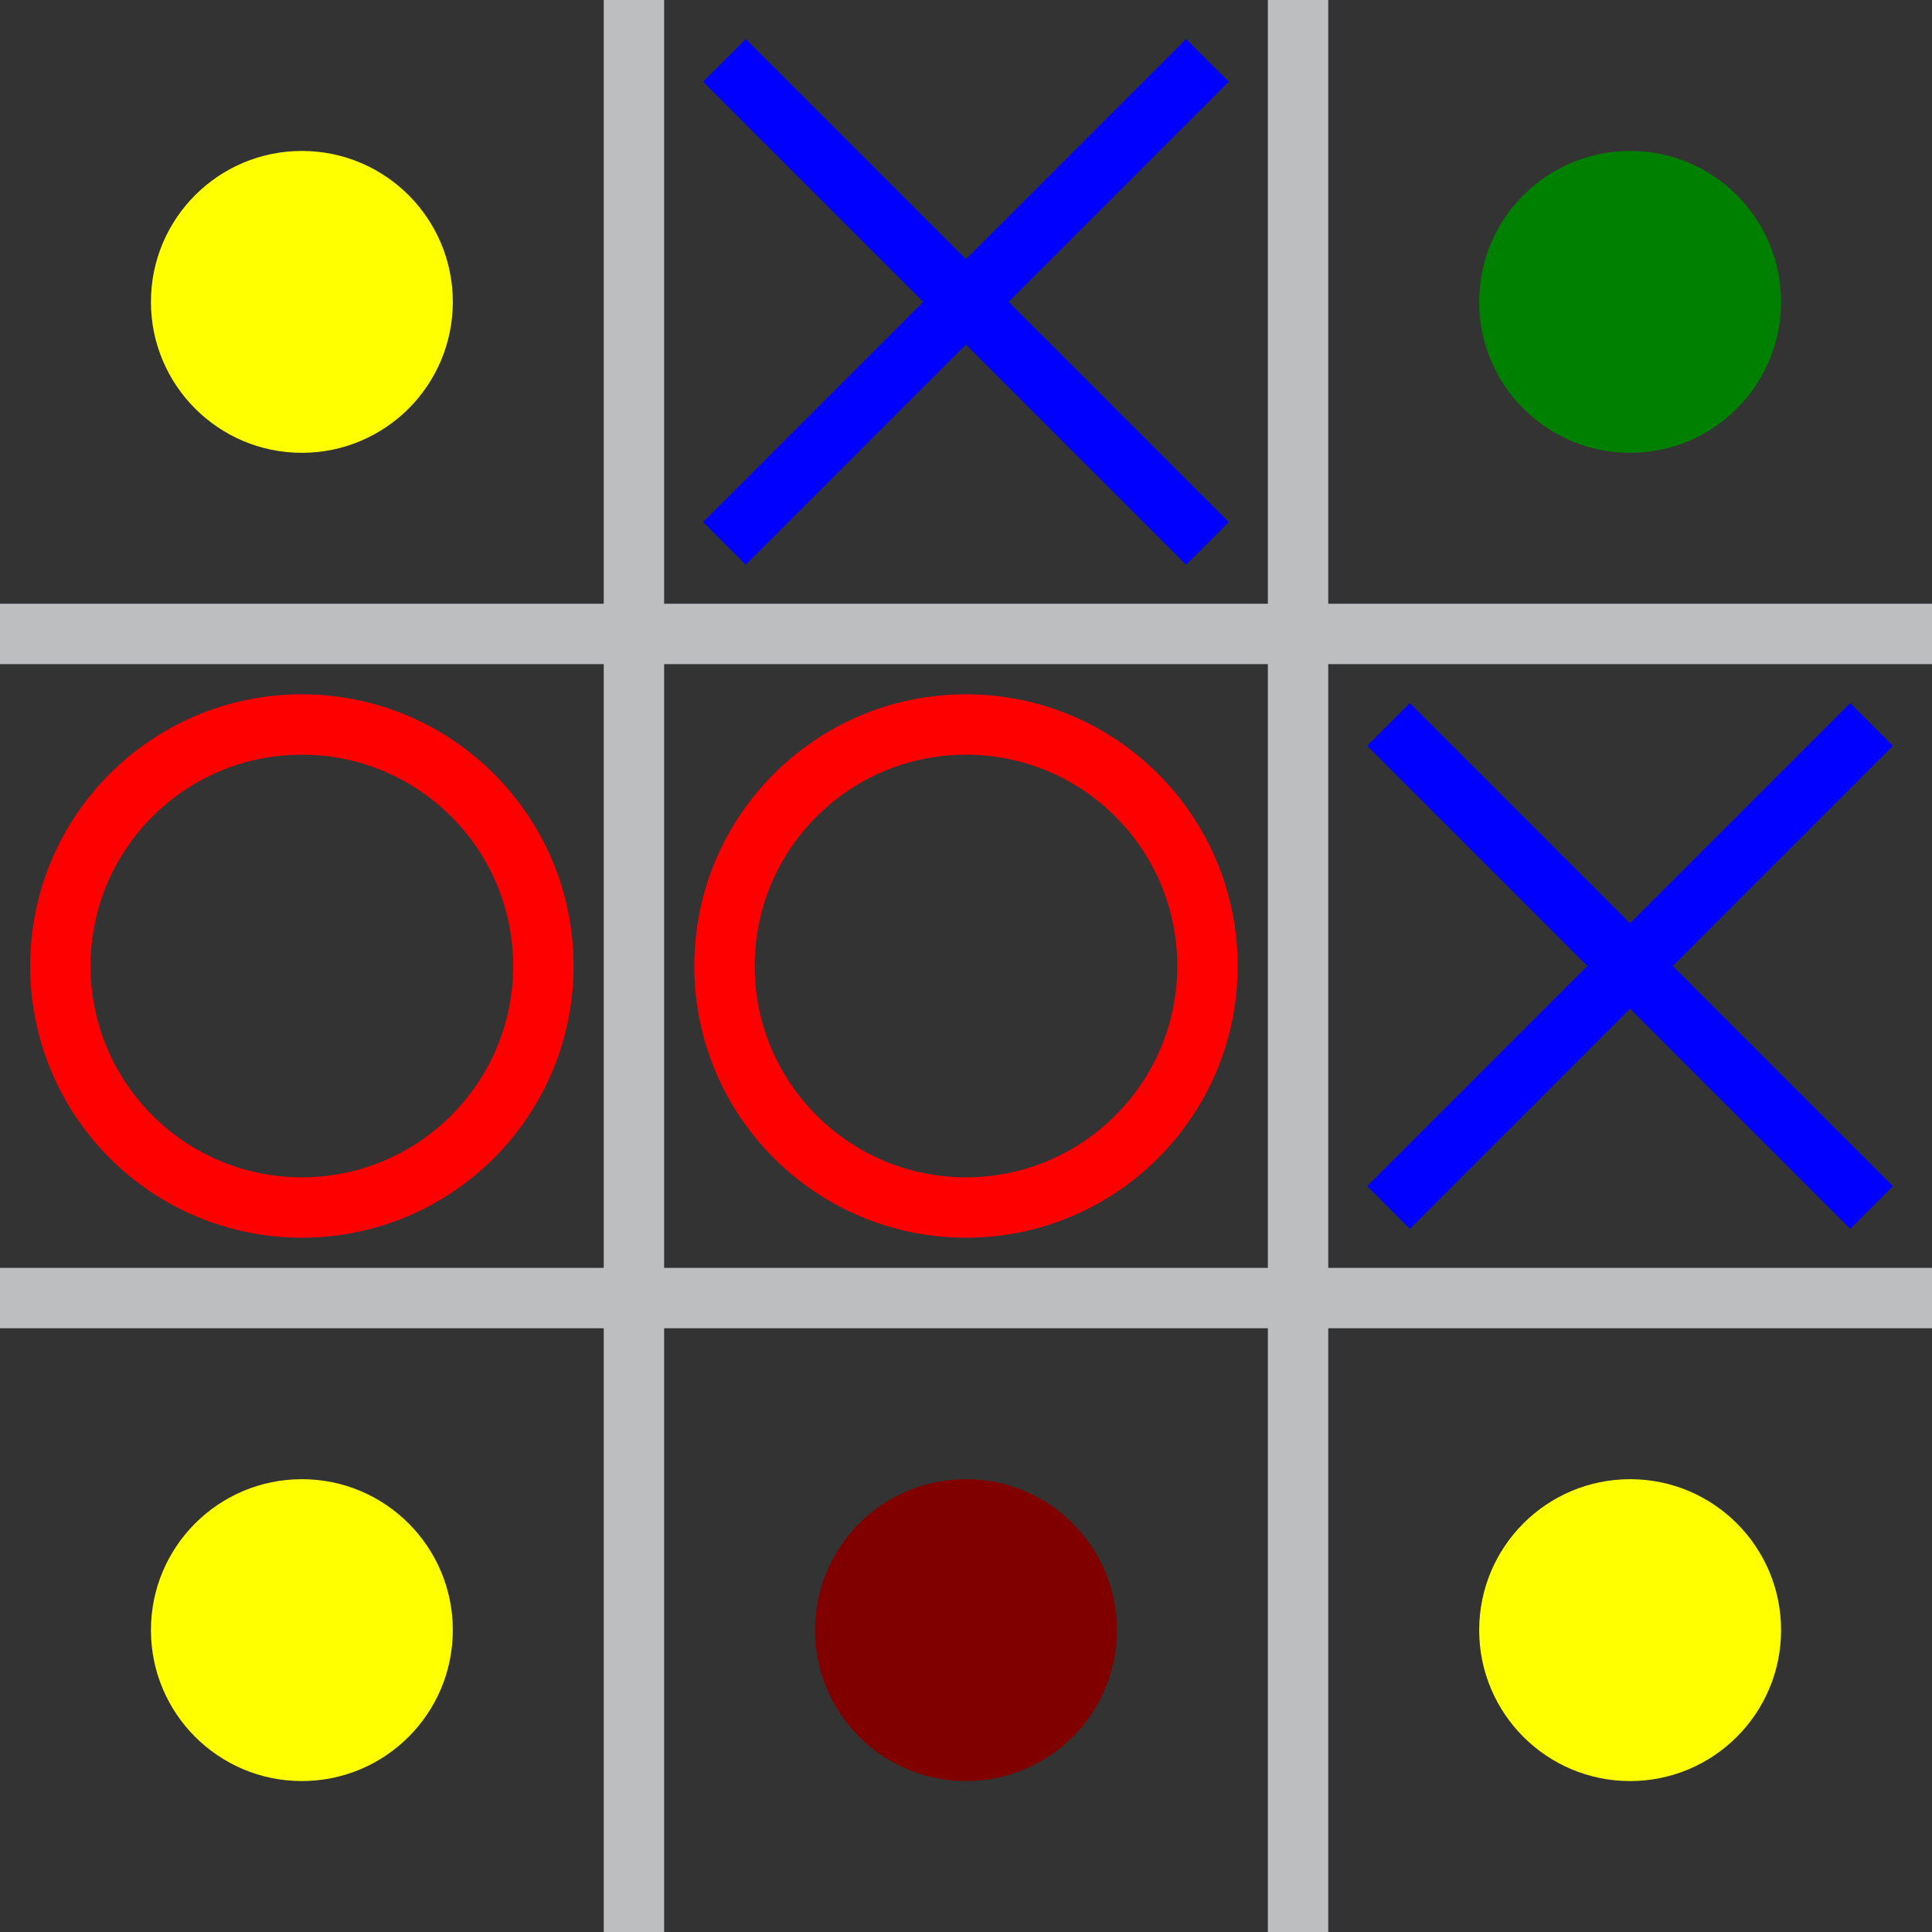 <?xml version="1.0" encoding="utf-8"?> <svg viewBox="1 1 64 64" xmlns="http://www.w3.org/2000/svg"><rect x="1" y="1" width="64" height="64" fill="#333333" stroke="none"/> <path d="M1,22 h64 M1,44 h64 M22,1 v64 M44,1 v64" stroke-width="2" stroke="#bcbec0"/> <g fill="none" stroke="red" stroke-width="2"> <circle cx="11" cy="33" r="8"/> <circle cx="33" cy="33" r="8"/> </g> <path d="M25,3l16,16M25,19l16,-16M47,25l16,16M47,41l16,-16" stroke="blue" stroke-width="2"/> <g fill="#ffff00"> <circle cx="11" cy="11" r="5"/> <circle cx="55" cy="11" r="5" fill="#008000"/> <circle cx="11" cy="55" r="5"/> <circle cx="33" cy="55" r="5" fill="#800000"/> <circle cx="55" cy="55" r="5"/> </g> </svg>